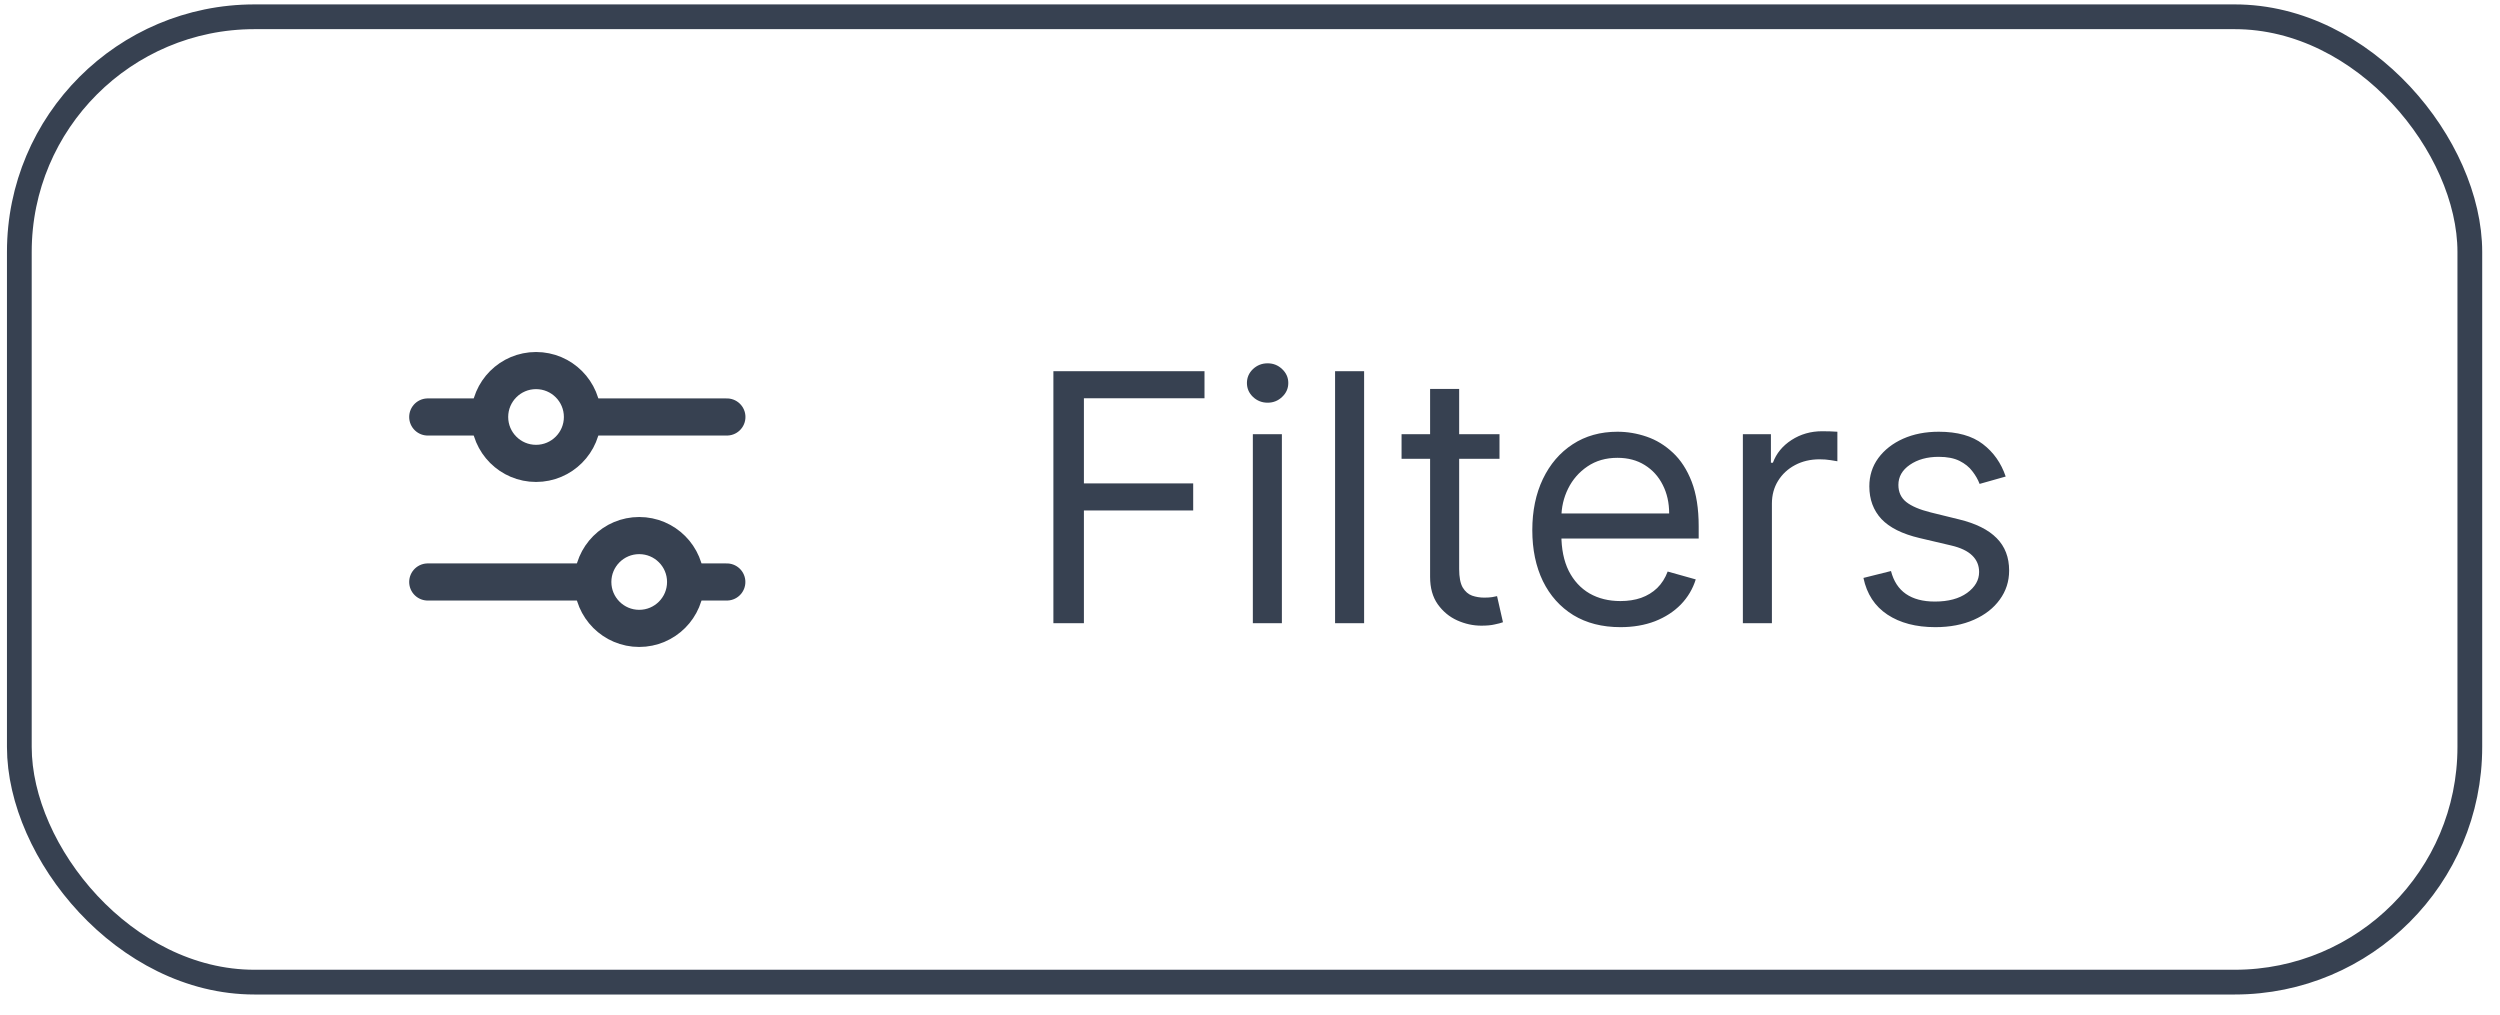 <svg width="101" height="41" viewBox="0 0 101 41" fill="none" xmlns="http://www.w3.org/2000/svg">
<rect x="0.781" y="0.678" width="99" height="39" rx="9.5" stroke="#374151"/>
<path d="M17.281 16.846H19.365" stroke="#374151" stroke-width="1.5" stroke-linecap="round" stroke-linejoin="round"/>
<path d="M23.949 16.846H29.366" stroke="#374151" stroke-width="1.5" stroke-linecap="round" stroke-linejoin="round"/>
<path d="M17.281 23.512H23.531" stroke="#374151" stroke-width="1.5" stroke-linecap="round" stroke-linejoin="round"/>
<path d="M28.113 23.512H29.363" stroke="#374151" stroke-width="1.5" stroke-linecap="round" stroke-linejoin="round"/>
<path d="M23.531 16.846C23.531 17.881 22.692 18.721 21.656 18.721C20.621 18.721 19.781 17.881 19.781 16.846C19.781 15.81 20.621 14.971 21.656 14.971C22.692 14.971 23.531 15.81 23.531 16.846Z" stroke="#374151" stroke-width="1.5" stroke-linecap="round" stroke-linejoin="round"/>
<path d="M27.699 23.512C27.699 24.547 26.86 25.387 25.824 25.387C24.789 25.387 23.949 24.547 23.949 23.512C23.949 22.476 24.789 21.637 25.824 21.637C26.86 21.637 27.699 22.476 27.699 23.512Z" stroke="#374151" stroke-width="1.5" stroke-linecap="round" stroke-linejoin="round"/>
<path d="M42.557 25.178V14.996H48.662V16.09H43.79V19.53H48.205V20.624H43.79V25.178H42.557ZM50.615 25.178V17.541H51.788V25.178H50.615ZM51.212 16.269C50.983 16.269 50.786 16.191 50.62 16.035C50.457 15.879 50.376 15.692 50.376 15.473C50.376 15.254 50.457 15.067 50.62 14.911C50.786 14.756 50.983 14.678 51.212 14.678C51.44 14.678 51.636 14.756 51.798 14.911C51.964 15.067 52.047 15.254 52.047 15.473C52.047 15.692 51.964 15.879 51.798 16.035C51.636 16.191 51.44 16.269 51.212 16.269ZM55.11 14.996V25.178H53.937V14.996H55.11ZM60.58 17.541V18.536H56.623V17.541H60.58ZM57.776 15.712H58.95V22.99C58.95 23.322 58.998 23.57 59.094 23.736C59.193 23.898 59.319 24.008 59.472 24.064C59.627 24.117 59.792 24.144 59.964 24.144C60.093 24.144 60.199 24.137 60.282 24.124C60.365 24.107 60.431 24.094 60.481 24.084L60.72 25.138C60.64 25.168 60.529 25.198 60.386 25.227C60.244 25.261 60.063 25.277 59.845 25.277C59.513 25.277 59.188 25.206 58.87 25.063C58.555 24.921 58.294 24.704 58.085 24.412C57.879 24.12 57.776 23.753 57.776 23.308V15.712ZM65.465 25.337C64.729 25.337 64.094 25.174 63.561 24.85C63.031 24.521 62.621 24.064 62.333 23.477C62.048 22.887 61.905 22.201 61.905 21.419C61.905 20.637 62.048 19.948 62.333 19.351C62.621 18.751 63.022 18.284 63.536 17.949C64.053 17.611 64.656 17.442 65.346 17.442C65.743 17.442 66.136 17.508 66.524 17.641C66.912 17.773 67.265 17.989 67.583 18.287C67.901 18.582 68.155 18.973 68.344 19.46C68.532 19.948 68.627 20.547 68.627 21.26V21.757H62.741V20.743H67.434C67.434 20.312 67.348 19.928 67.175 19.59C67.006 19.252 66.764 18.985 66.449 18.789C66.138 18.594 65.77 18.496 65.346 18.496C64.878 18.496 64.474 18.612 64.133 18.844C63.795 19.073 63.534 19.371 63.352 19.739C63.17 20.107 63.079 20.501 63.079 20.922V21.598C63.079 22.175 63.178 22.664 63.377 23.065C63.579 23.462 63.859 23.766 64.217 23.975C64.575 24.18 64.991 24.283 65.465 24.283C65.773 24.283 66.052 24.24 66.3 24.154C66.552 24.064 66.769 23.931 66.951 23.756C67.134 23.577 67.275 23.355 67.374 23.09L68.508 23.408C68.388 23.792 68.188 24.13 67.906 24.422C67.624 24.71 67.276 24.936 66.862 25.098C66.448 25.257 65.982 25.337 65.465 25.337ZM70.412 25.178V17.541H71.545V18.695H71.625C71.764 18.317 72.016 18.01 72.38 17.775C72.745 17.54 73.156 17.422 73.614 17.422C73.7 17.422 73.807 17.424 73.937 17.427C74.066 17.43 74.164 17.435 74.23 17.442V18.635C74.19 18.625 74.099 18.61 73.957 18.59C73.817 18.567 73.67 18.556 73.514 18.556C73.143 18.556 72.811 18.634 72.52 18.789C72.231 18.942 72.003 19.154 71.834 19.426C71.668 19.694 71.585 20.001 71.585 20.345V25.178H70.412ZM81.03 19.252L79.976 19.55C79.91 19.374 79.812 19.203 79.683 19.038C79.557 18.869 79.384 18.73 79.165 18.62C78.947 18.511 78.667 18.456 78.325 18.456C77.858 18.456 77.469 18.564 77.157 18.779C76.849 18.991 76.695 19.262 76.695 19.59C76.695 19.881 76.801 20.112 77.013 20.281C77.225 20.45 77.556 20.591 78.007 20.703L79.141 20.982C79.823 21.147 80.332 21.401 80.667 21.742C81.002 22.08 81.169 22.516 81.169 23.05C81.169 23.487 81.043 23.878 80.791 24.223C80.543 24.568 80.195 24.84 79.747 25.038C79.3 25.237 78.779 25.337 78.186 25.337C77.407 25.337 76.763 25.168 76.252 24.83C75.742 24.492 75.419 23.998 75.283 23.348L76.396 23.07C76.502 23.481 76.703 23.789 76.998 23.994C77.296 24.2 77.686 24.303 78.166 24.303C78.713 24.303 79.147 24.187 79.469 23.955C79.794 23.719 79.956 23.438 79.956 23.11C79.956 22.844 79.863 22.622 79.678 22.443C79.492 22.261 79.207 22.125 78.822 22.036L77.55 21.737C76.85 21.572 76.337 21.315 76.008 20.967C75.684 20.616 75.521 20.176 75.521 19.649C75.521 19.218 75.642 18.837 75.884 18.506C76.129 18.174 76.463 17.914 76.883 17.725C77.308 17.536 77.788 17.442 78.325 17.442C79.081 17.442 79.674 17.608 80.105 17.939C80.539 18.27 80.847 18.708 81.03 19.252Z" fill="#374151"/>
</svg>
